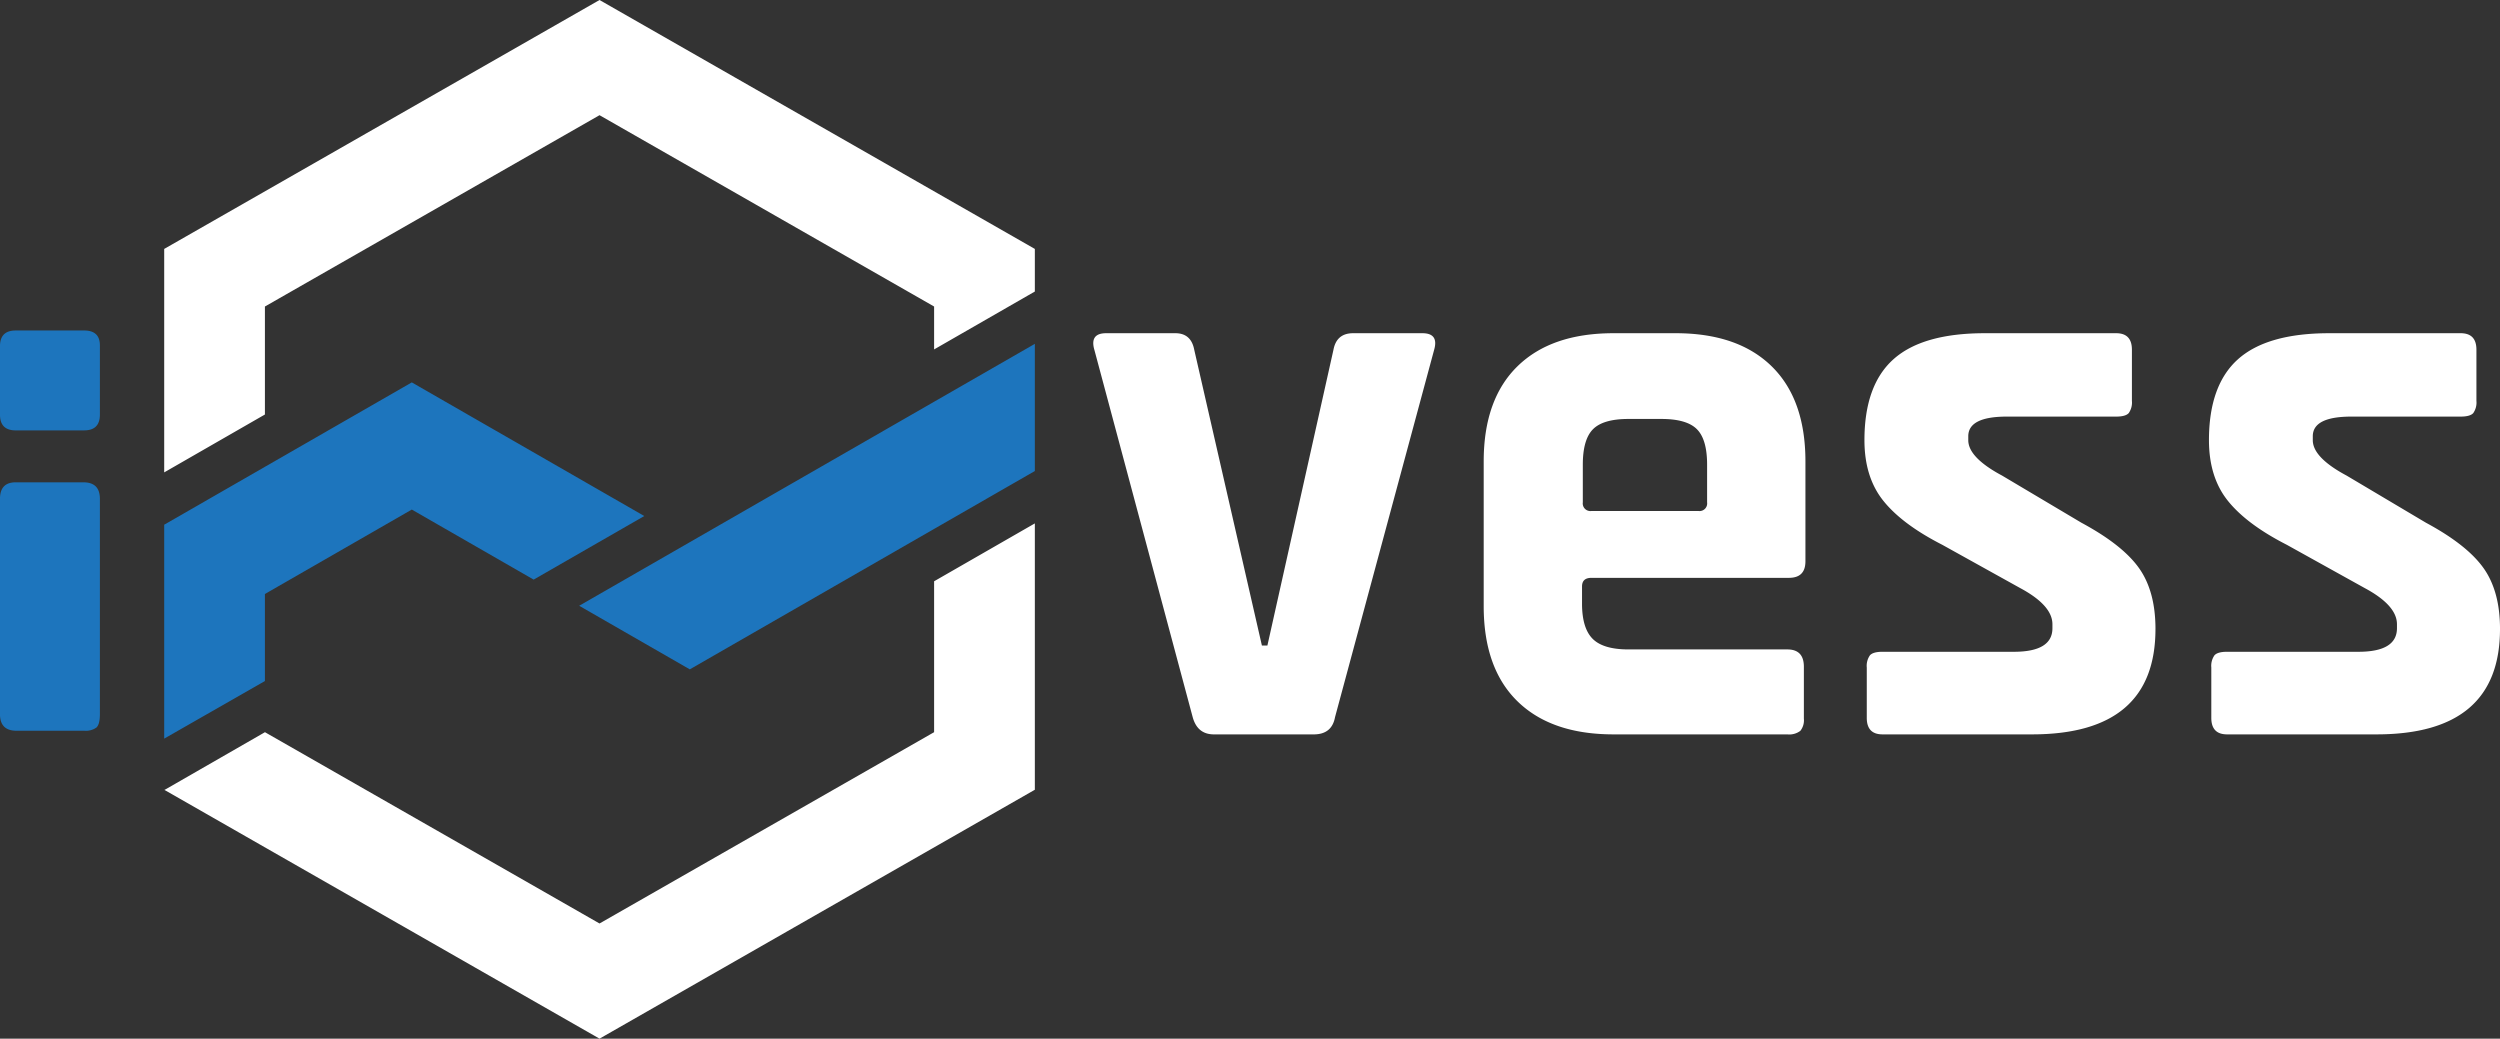 <?xml version="1.0" encoding="UTF-8"?> <svg xmlns="http://www.w3.org/2000/svg" width="654.688" height="272" viewBox="0 0 654.688 272"><rect x="0" y="0" width="654.688" height="272" fill="#333333" stroke="none"/><defs><style> .cls-1 { fill: #fff; } .cls-1, .cls-2 { fill-rule: evenodd; } .cls-2 { fill: #1d75bd; } </style></defs><path id="vess" class="cls-1" d="M69.375,108.548V80.27L157,30.165,244.619,80.27V91.506L271,76.344V65.187L157,0,43,65.187v58.521M244.62,152.222v39.519L157,241.839l-87.622-50.1v0.009L43,206.911v-0.09L157,272l114-65.183V137.064m15.581-45.478,25.75,96.2q1.236,4.533,5.562,4.532h26.162q4.736,0,5.562-4.532l25.956-96.2q1.236-4.326-3.09-4.326H354.351q-4.326,0-5.15,4.326l-17.3,77.456h-1.442L312.739,91.586q-0.826-4.326-4.944-4.326H289.667q-4.326,0-3.09,4.326h0Zm184.882,99.807a4.432,4.432,0,0,0,.927-3.193V174.6q0-4.529-4.326-4.532H426.448q-6.6,0-9.373-2.781t-2.781-9.167v-4.532q0-2.265,2.472-2.266h51.706q4.326,0,4.326-4.326V120.838q0-16.27-8.858-24.926T438.808,87.26H422.534q-16.275,0-25.132,8.652t-8.858,24.926v37.9q0,16.275,8.858,24.926t25.132,8.652H468.06A4.794,4.794,0,0,0,471.459,191.393ZM414.5,131.55v-9.888q0-6.591,2.678-9.27t9.27-2.678H435.1q6.591,0,9.27,2.678t2.678,9.27v9.888a2,2,0,0,1-2.266,2.266H416.766a2,2,0,0,1-2.266-2.266h0Zm149.966,33.166q0-9.888-4.326-15.965T545.1,136.906L524.3,124.546q-8.861-4.737-8.858-9.27v-1.03q0-5.146,10.094-5.15h28.634q2.472,0,3.3-.927a4.828,4.828,0,0,0,.824-3.193V91.586q0-4.326-4.12-4.326h-34.4q-16.276,0-23.9,6.8t-7.622,21.218q0,9.686,4.944,15.862t15.45,11.536L529.034,154q8.443,4.533,8.446,9.476v1.03q0,6.18-10.094,6.18h-34.4q-2.472,0-3.3.927a4.811,4.811,0,0,0-.824,3.193v13.184q0,4.326,4.12,4.326h39.14q32.338,0,32.342-27.6h0Zm90.225,0q0-9.888-4.326-15.965t-15.038-11.845l-20.806-12.36q-8.859-4.737-8.858-9.27v-1.03q0-5.146,10.094-5.15h28.634q2.472,0,3.3-.927a4.823,4.823,0,0,0,.824-3.193V91.586q0-4.326-4.12-4.326h-34.4q-16.275,0-23.9,6.8t-7.622,21.218q0,9.686,4.944,15.862t15.45,11.536L619.259,154q8.445,4.533,8.446,9.476v1.03q0,6.18-10.094,6.18h-34.4q-2.472,0-3.3.927a4.817,4.817,0,0,0-.824,3.193v13.184q0,4.326,4.12,4.326h39.14q32.34,0,32.342-27.6h0Z"></path><path id="i" class="cls-2" d="M69.375,178.343V155.55l38.463-22.108,31.912,18.344,28.97-16.651-31.913-18.344L107.838,100.14,78.867,116.791l-9.492,5.456L43,137.409v56.019m201.62-88.222-63.981,36.78-28.967,16.651,28.967,16.652,28.971-16.652,35.01-20.127L271,123.349V90.044Zm-240.5,7.5H22.039q4.118,0,4.12-4.12V90.461q0-3.911-4.12-3.914H4.117q-4.123,0-4.12,4.12v17.922q0,4.123,4.12,4.12h0Zm0.206,78.656H22.039a4.812,4.812,0,0,0,3.193-.824q0.927-.82.927-3.5V130.631q0-4.326-4.326-4.326H4.117q-4.123,0-4.12,4.326v56.408q0,4.326,4.326,4.326h0Z"></path></svg> 